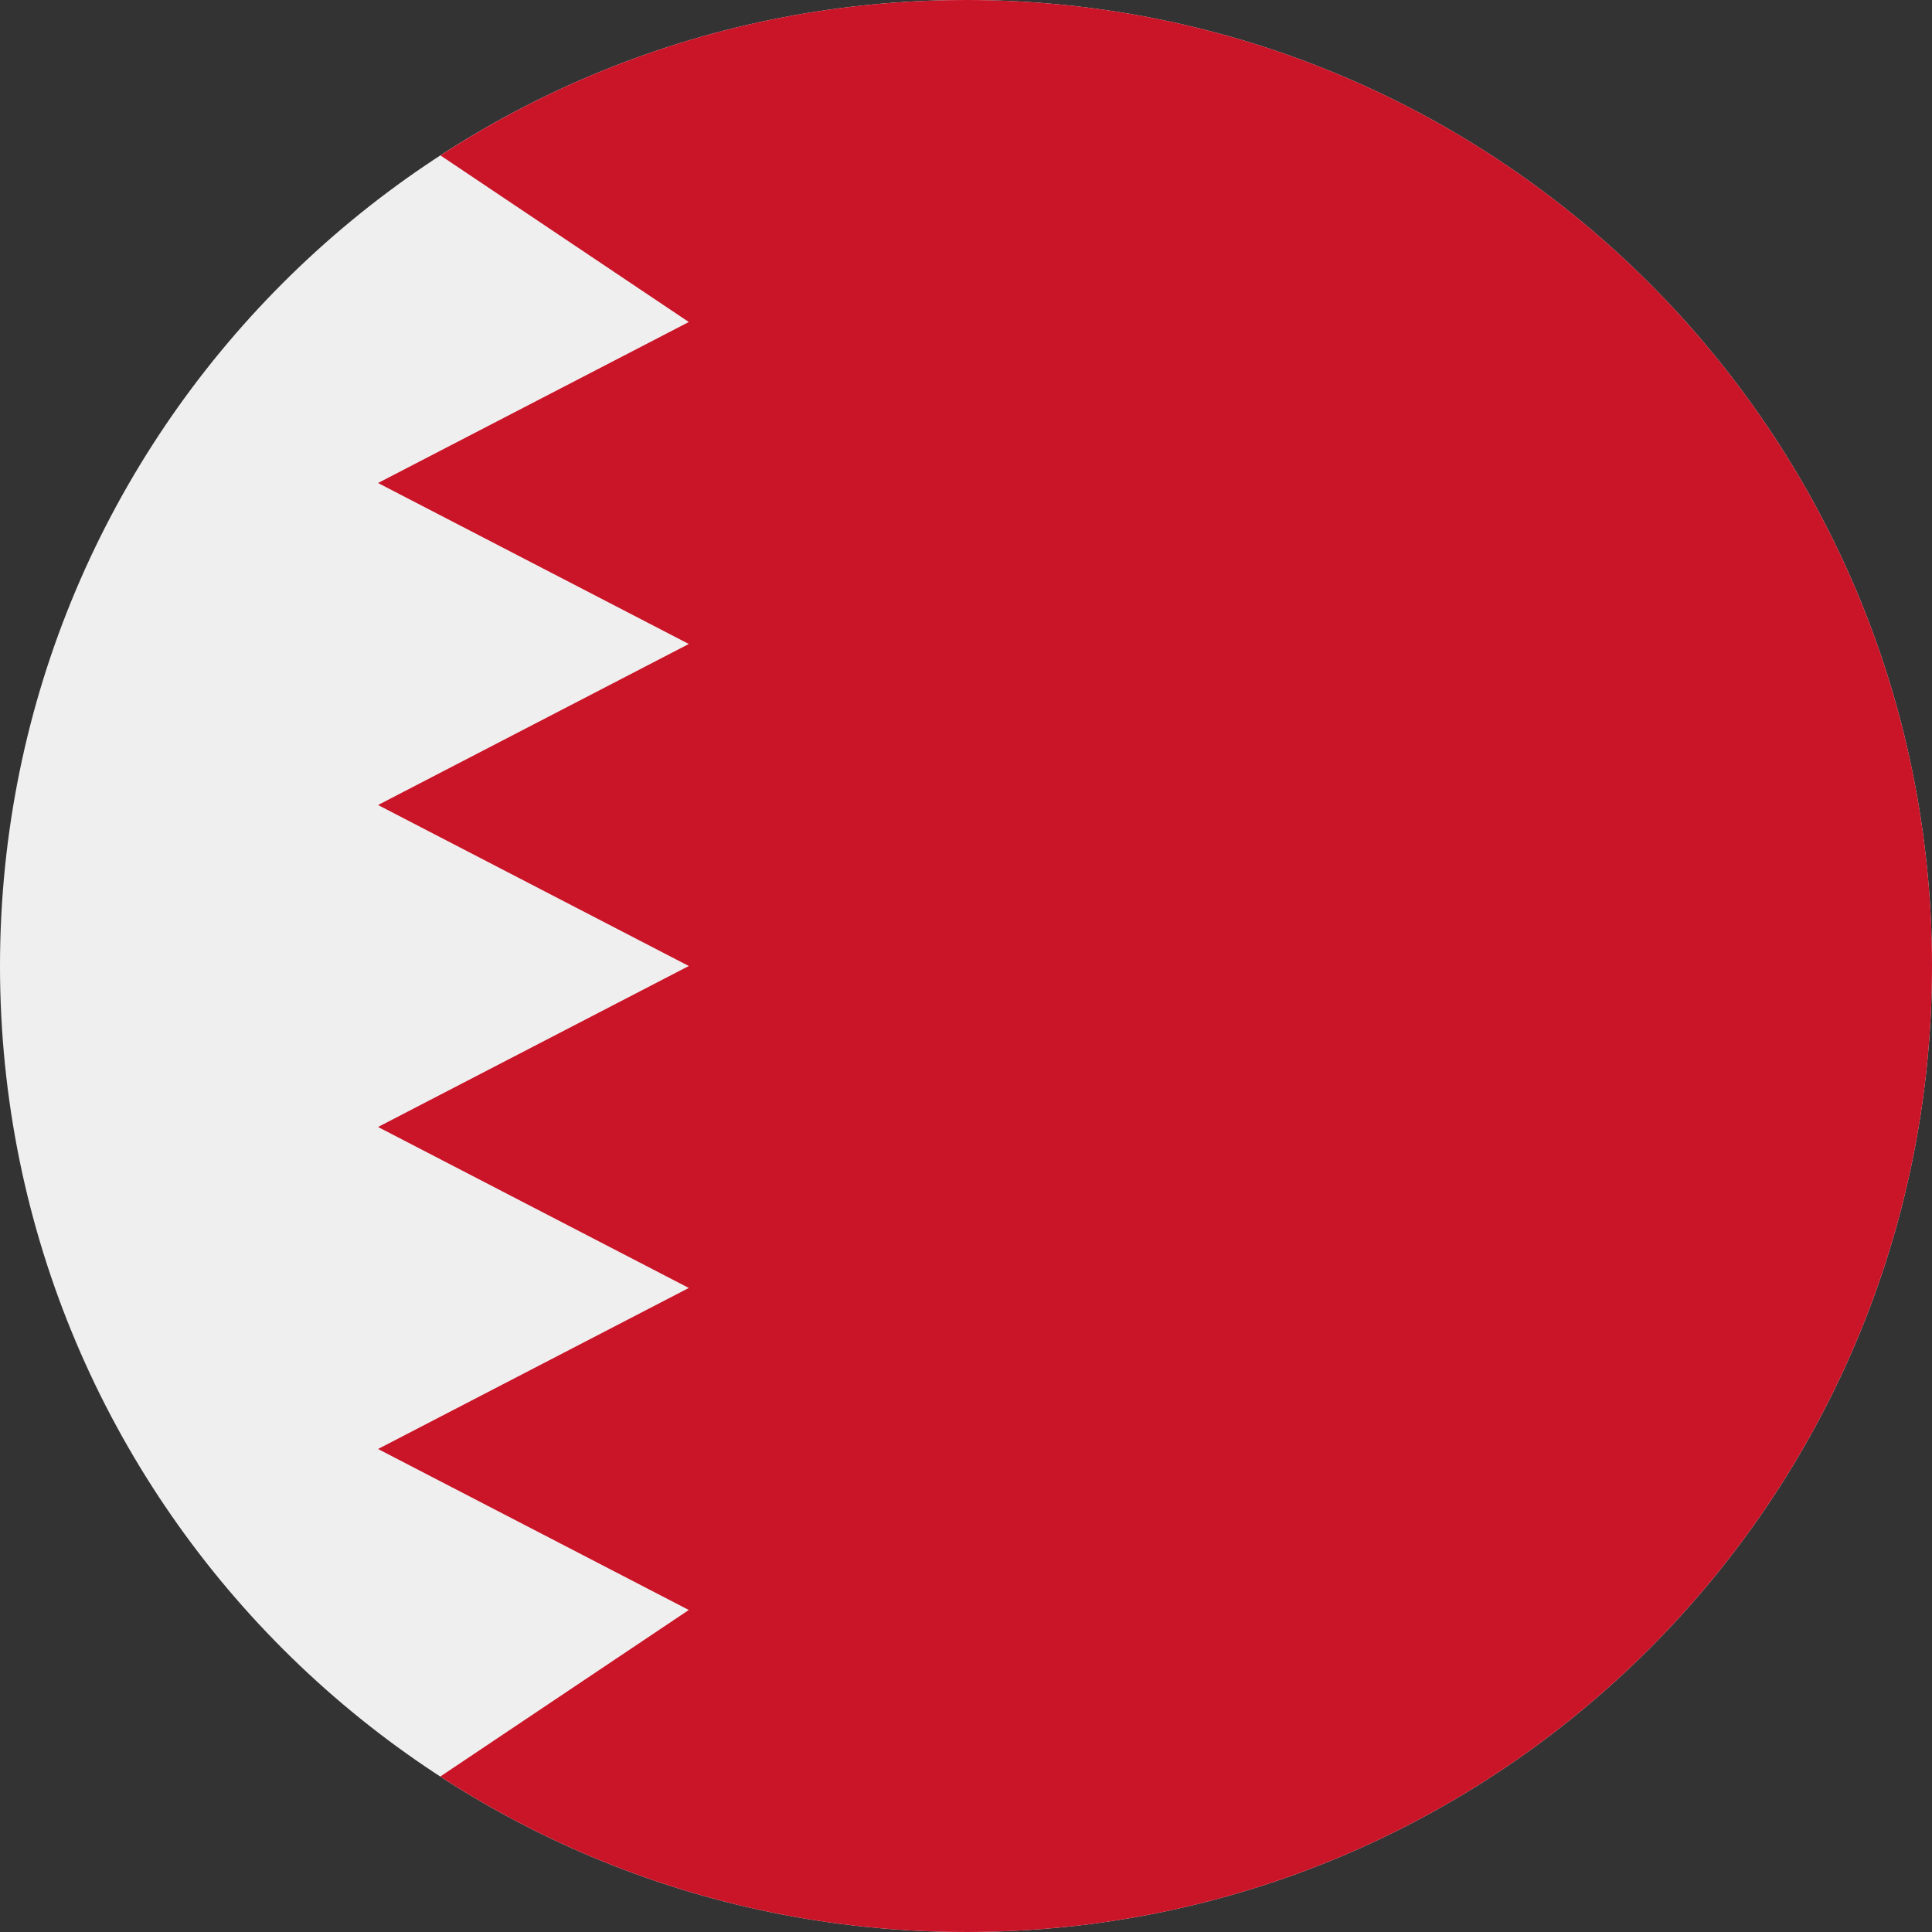 <svg width="34" height="34" viewBox="0 0 34 34" fill="none" xmlns="http://www.w3.org/2000/svg">
<rect x="0" y="0" width="34" height="34" fill="#333333" stroke="none"/>
<path d="M17 34C26.389 34 34 26.389 34 17C34 7.611 26.389 0 17 0C7.611 0 0 7.611 0 17C0 26.389 7.611 34 17 34Z" fill="#EFEFEF"/>
<path d="M17 0C13.587 0 10.411 1.005 7.751 2.735L12.122 5.667L6.653 8.5L12.122 11.333L6.653 14.167L12.122 17L6.653 19.833L12.122 22.666L6.653 25.5L12.122 28.333L7.748 31.264C10.411 32.995 13.587 34 17 34C26.389 34 34 26.388 34 17C34 7.611 26.389 0 17 0Z" fill="#CA1428"/>
</svg>
